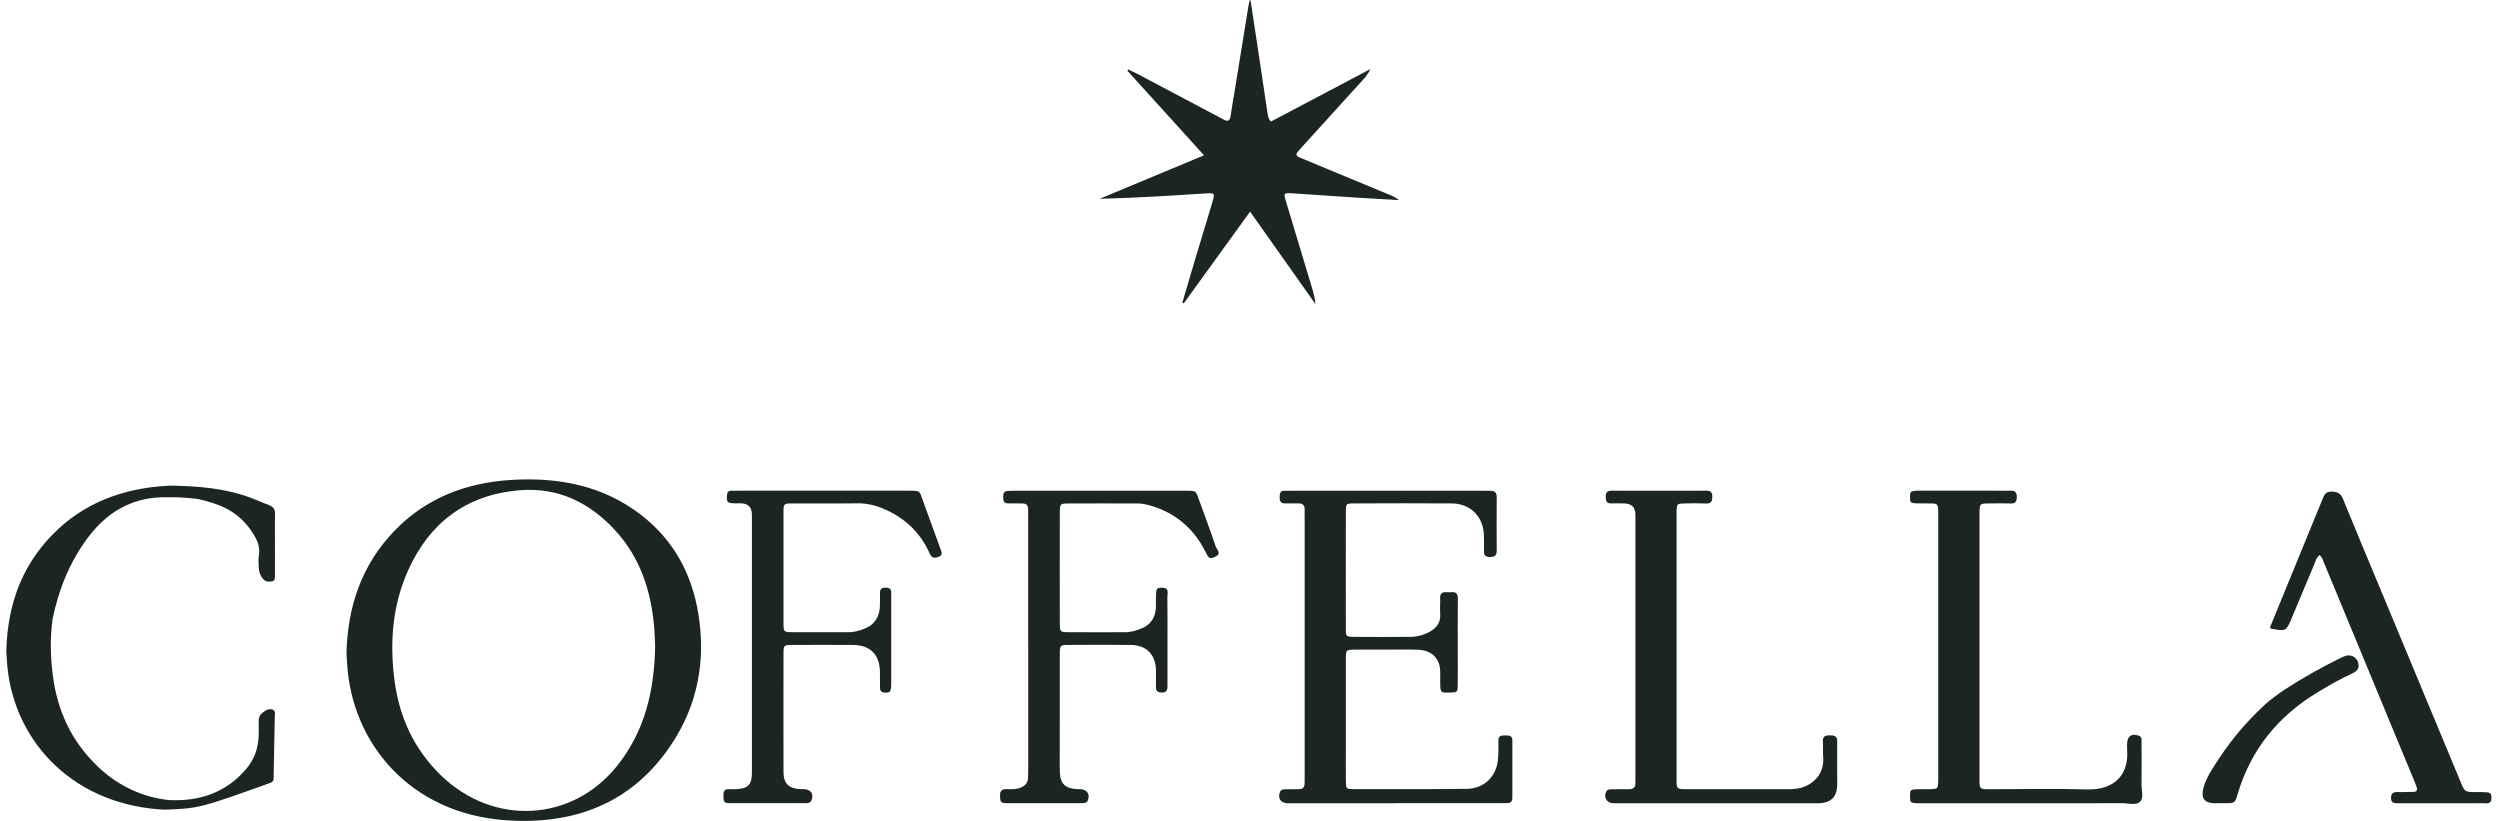 <svg width="268" height="88" viewBox="0 0 268 88" fill="none" xmlns="http://www.w3.org/2000/svg">
<path d="M149.592 86.11C145.991 86.11 142.39 86.11 138.79 86.11C138.53 86.11 138.27 86.118 138.01 86.11C137.271 86.081 136.933 85.536 137.23 84.866C137.346 84.607 137.572 84.621 137.787 84.614C138.27 84.603 138.752 84.599 139.235 84.599C139.647 84.599 139.851 84.402 139.851 83.996C139.851 83.74 139.859 83.484 139.859 83.227C139.859 73.935 139.859 64.643 139.859 55.35C139.859 55.131 139.847 54.911 139.859 54.692C139.881 54.198 139.684 53.938 139.146 53.964C138.7 53.986 138.255 53.946 137.81 53.968C137.308 53.993 137.175 53.748 137.175 53.302C137.175 52.881 137.249 52.574 137.772 52.61C137.995 52.625 138.218 52.61 138.441 52.61C145.271 52.61 152.101 52.61 158.931 52.61C159.191 52.61 159.451 52.625 159.711 52.61C160.219 52.588 160.453 52.797 160.449 53.316C160.438 55.219 160.435 57.121 160.449 59.023C160.453 59.554 160.216 59.715 159.707 59.711C159.21 59.708 159.069 59.484 159.08 59.038C159.098 58.453 159.095 57.867 159.069 57.282C158.979 55.347 157.602 53.982 155.635 53.968C152.146 53.938 148.656 53.957 145.167 53.968C144.302 53.968 144.276 53.99 144.276 54.82C144.269 59.027 144.265 63.234 144.276 67.442C144.276 68.217 144.324 68.265 145.096 68.272C147.138 68.29 149.18 68.287 151.221 68.272C151.856 68.268 152.48 68.111 153.044 67.84C153.894 67.43 154.477 66.82 154.391 65.781C154.347 65.236 154.402 64.683 154.384 64.134C154.365 63.673 154.54 63.447 155.026 63.483C155.212 63.498 155.397 63.501 155.583 63.483C156.132 63.428 156.284 63.695 156.281 64.197C156.262 66.026 156.273 67.855 156.273 69.684C156.273 70.928 156.284 72.172 156.27 73.416C156.259 74.198 156.225 74.217 155.46 74.242C154.432 74.275 154.402 74.25 154.391 73.236C154.388 72.871 154.384 72.505 154.391 72.139C154.425 70.679 153.567 69.728 152.071 69.655C150.999 69.604 149.918 69.64 148.842 69.64C147.654 69.64 146.466 69.633 145.278 69.64C144.295 69.647 144.276 69.659 144.276 70.613C144.269 73.796 144.276 76.979 144.276 80.162C144.276 81.369 144.265 82.576 144.283 83.784C144.295 84.555 144.321 84.592 145.115 84.592C149.161 84.596 153.207 84.614 157.253 84.563C159.065 84.541 160.386 83.271 160.576 81.482C160.65 80.795 160.635 80.092 160.628 79.401C160.62 78.863 160.962 78.83 161.363 78.837C161.741 78.845 162.124 78.815 162.124 79.371C162.116 81.42 162.116 83.469 162.124 85.518C162.124 85.942 161.919 86.107 161.511 86.099C160.991 86.092 160.472 86.099 159.952 86.099C156.5 86.099 153.048 86.099 149.595 86.099L149.592 86.11Z" fill="#1B2621"/>
<path d="M129.069 16.648C126.241 13.524 123.55 10.553 120.858 7.582C120.884 7.531 120.914 7.483 120.94 7.432C121.307 7.612 121.679 7.787 122.039 7.977C124.886 9.481 127.729 10.988 130.573 12.495C130.77 12.598 130.97 12.693 131.163 12.806C131.597 13.062 131.839 12.975 131.917 12.452C132.035 11.617 132.188 10.791 132.321 9.96C132.819 6.891 133.312 3.821 133.817 0.752C133.977 -0.21 134.025 -0.195 134.129 0.492C134.411 2.373 134.701 4.253 134.983 6.134C135.276 8.087 135.566 10.041 135.859 11.994C135.907 12.316 135.918 12.653 136.234 13.037C139.723 11.197 143.231 9.346 146.902 7.407C146.587 8.072 146.227 8.427 145.889 8.8C143.858 11.036 141.828 13.271 139.797 15.506C139.575 15.751 139.356 16 139.137 16.249C138.91 16.498 138.932 16.706 139.252 16.849C139.489 16.955 139.727 17.054 139.968 17.153C142.808 18.331 145.648 19.505 148.484 20.687C148.948 20.881 149.438 21.034 149.976 21.451C148.305 21.352 146.798 21.272 145.295 21.177C143.034 21.03 140.777 20.877 138.52 20.723C137.641 20.665 137.592 20.701 137.837 21.528C138.758 24.616 139.697 27.7 140.625 30.784C140.8 31.369 140.967 31.954 141.015 32.598C138.71 29.339 136.404 26.075 134.01 22.688C131.579 26.05 129.24 29.28 126.902 32.514C126.85 32.489 126.798 32.463 126.746 32.441C127.158 31.044 127.566 29.646 127.985 28.252C128.639 26.079 129.3 23.906 129.949 21.729C130.261 20.683 130.239 20.672 129.162 20.741C125.424 20.987 121.686 21.217 117.889 21.312C121.556 19.783 125.224 18.254 129.073 16.648H129.069Z" fill="#1B2621"/>
<path d="M217.09 86.109C213.489 86.109 209.892 86.109 206.291 86.109C206.031 86.109 205.771 86.117 205.512 86.109C204.795 86.076 204.754 86.029 204.754 85.352C204.754 84.675 204.791 84.631 205.515 84.606C205.998 84.591 206.48 84.617 206.963 84.598C207.72 84.569 207.746 84.536 207.78 83.757C207.787 83.574 207.78 83.391 207.78 83.208C207.78 73.919 207.78 64.631 207.78 55.339C207.78 53.809 207.809 53.978 206.391 53.967C206.169 53.967 205.946 53.967 205.723 53.967C204.803 53.952 204.762 53.923 204.754 53.319C204.747 52.668 204.821 52.602 205.783 52.599C208.381 52.591 210.979 52.599 213.574 52.599C214.242 52.599 214.911 52.613 215.579 52.602C216.076 52.595 216.206 52.862 216.199 53.297C216.195 53.729 216.08 53.989 215.568 53.97C214.788 53.945 214.009 53.959 213.229 53.97C212.216 53.981 212.216 53.985 212.201 55.024C212.201 55.134 212.201 55.243 212.201 55.353C212.201 64.642 212.201 73.93 212.201 83.223C212.201 84.701 212.119 84.598 213.578 84.602C216.956 84.602 220.334 84.529 223.708 84.624C226.793 84.708 228.226 82.941 228.029 80.351C228.014 80.132 228.022 79.912 228.029 79.692C228.059 78.91 228.497 78.613 229.25 78.855C229.644 78.983 229.573 79.301 229.573 79.579C229.581 81.079 229.599 82.579 229.57 84.079C229.558 84.723 229.87 85.531 229.38 85.97C228.95 86.358 228.166 86.102 227.539 86.106C224.05 86.117 220.564 86.109 217.075 86.109H217.09Z" fill="#1B2621"/>
<path d="M184.517 86.109C180.879 86.109 177.238 86.109 173.6 86.109C173.377 86.109 173.155 86.116 172.932 86.109C172.227 86.079 171.867 85.443 172.204 84.839C172.338 84.597 172.564 84.616 172.783 84.612C173.377 84.601 173.971 84.59 174.565 84.605C175.066 84.616 175.345 84.437 175.315 83.906C175.304 83.687 175.315 83.467 175.315 83.248C175.315 73.952 175.315 64.659 175.315 55.363C175.315 55.29 175.315 55.217 175.315 55.144C175.308 54.363 174.891 53.971 174.064 53.966C173.619 53.966 173.173 53.948 172.728 53.966C172.197 53.988 172.141 53.673 172.134 53.264C172.123 52.81 172.279 52.598 172.772 52.601C175.111 52.616 177.449 52.605 179.788 52.605C180.827 52.605 181.867 52.62 182.906 52.601C183.381 52.594 183.56 52.773 183.56 53.245C183.56 53.732 183.448 53.999 182.88 53.973C182.101 53.94 181.321 53.951 180.542 53.973C179.77 53.992 179.762 54.013 179.729 54.804C179.721 54.987 179.729 55.169 179.729 55.352C179.729 64.648 179.729 73.941 179.729 83.237C179.729 84.663 179.636 84.605 181.128 84.605C184.617 84.605 188.107 84.605 191.6 84.605C192.313 84.605 193.007 84.55 193.66 84.232C194.918 83.617 195.557 82.49 195.442 81.122C195.397 80.577 195.449 80.025 195.412 79.476C195.375 78.894 195.705 78.825 196.173 78.825C196.645 78.825 196.956 78.905 196.949 79.476C196.93 81.012 196.945 82.549 196.949 84.085C196.949 85.434 196.262 86.109 194.889 86.109C191.437 86.109 187.984 86.109 184.528 86.109H184.517Z" fill="#1B2621"/>
<path d="M110.22 68.938C110.22 64.438 110.22 59.934 110.22 55.434C110.22 55.142 110.209 54.849 110.213 54.556C110.213 54.143 110.001 53.968 109.589 53.971C109.069 53.975 108.55 53.964 108.03 53.96C107.622 53.96 107.544 53.7 107.551 53.375C107.558 53.049 107.495 52.676 107.985 52.632C108.245 52.607 108.505 52.61 108.765 52.61C114.856 52.61 120.944 52.61 127.036 52.61C128.305 52.61 128.16 52.555 128.584 53.719C129.17 55.339 129.779 56.949 130.325 58.584C130.432 58.906 131.008 59.356 130.276 59.678C129.66 59.949 129.615 59.916 129.192 59.086C127.886 56.521 125.837 54.846 123.015 54.114C122.696 54.03 122.358 53.978 122.028 53.975C119.541 53.964 117.054 53.964 114.563 53.975C113.65 53.978 113.613 54.004 113.613 54.9C113.602 58.888 113.602 62.879 113.613 66.867C113.613 67.712 113.665 67.763 114.478 67.771C116.519 67.785 118.561 67.774 120.606 67.774C121.249 67.774 121.861 67.588 122.433 67.343C123.316 66.966 123.817 66.256 123.895 65.298C123.932 64.862 123.906 64.419 123.914 63.98C123.929 63.092 123.992 63.007 124.567 63.004C125.402 63 125.135 63.626 125.142 64.032C125.168 65.641 125.154 67.251 125.154 68.861C125.154 70.434 125.146 72.007 125.154 73.58C125.154 74.03 125.009 74.257 124.515 74.239C124.099 74.224 123.903 74.07 123.914 73.646C123.925 73.024 123.925 72.402 123.914 71.78C123.877 70.185 122.886 69.161 121.271 69.139C119.044 69.106 116.816 69.124 114.585 69.135C113.635 69.139 113.613 69.161 113.609 70.152C113.602 73.518 113.605 76.887 113.605 80.253C113.605 81.094 113.587 81.936 113.613 82.777C113.646 84.007 114.218 84.544 115.476 84.596C115.588 84.599 115.699 84.596 115.81 84.596C116.545 84.625 116.894 85.174 116.605 85.832C116.538 85.982 116.419 86.055 116.271 86.077C116.126 86.099 115.974 86.103 115.825 86.103C113.227 86.103 110.628 86.11 108.026 86.103C107.258 86.103 107.221 86.008 107.206 85.287C107.191 84.753 107.421 84.581 107.933 84.592C108.446 84.603 108.954 84.639 109.463 84.413C109.93 84.204 110.175 83.911 110.201 83.425C110.22 83.096 110.224 82.766 110.224 82.437C110.224 77.937 110.224 73.434 110.224 68.934L110.22 68.938Z" fill="#1B2621"/>
<path d="M88.259 52.602C91.34 52.602 94.424 52.602 97.505 52.602C98.678 52.602 98.556 52.624 98.909 53.597C99.543 55.353 100.189 57.109 100.828 58.865C100.954 59.209 101.125 59.527 100.553 59.717C100.041 59.886 99.848 59.754 99.644 59.297C98.638 57.05 96.949 55.477 94.666 54.519C93.771 54.142 92.847 53.941 91.856 53.956C89.554 53.988 87.253 53.959 84.948 53.97C84.019 53.974 83.993 53.992 83.993 54.885C83.986 58.872 83.986 62.864 83.993 66.851C83.993 67.737 84.027 67.762 84.951 67.77C86.956 67.781 88.96 67.769 90.968 67.773C91.614 67.773 92.223 67.587 92.795 67.345C93.771 66.932 94.25 66.127 94.317 65.095C94.35 64.583 94.343 64.071 94.332 63.559C94.324 63.127 94.539 62.995 94.951 62.995C95.382 62.995 95.564 63.175 95.538 63.588C95.531 63.698 95.538 63.807 95.538 63.917C95.538 67.064 95.542 70.213 95.538 73.36C95.538 74.164 95.397 74.296 94.803 74.241C94.48 74.212 94.339 74.058 94.339 73.751C94.339 73.166 94.339 72.58 94.328 71.995C94.287 70.147 93.277 69.149 91.418 69.138C89.265 69.127 87.112 69.13 84.955 69.138C84.019 69.141 83.997 69.16 83.993 70.049C83.986 74.293 83.979 78.54 83.993 82.784C83.997 84.013 84.58 84.551 85.853 84.598C85.965 84.602 86.076 84.598 86.187 84.598C86.937 84.627 87.275 85.147 86.982 85.82C86.945 85.908 86.856 85.996 86.766 86.04C86.674 86.087 86.551 86.094 86.44 86.094C83.656 86.094 80.872 86.094 78.084 86.094C77.523 86.094 77.561 85.707 77.553 85.334C77.549 84.938 77.572 84.584 78.117 84.598C78.414 84.606 78.711 84.609 79.008 84.591C80.181 84.521 80.575 84.115 80.604 82.948C80.612 82.582 80.604 82.216 80.604 81.851C80.604 73.14 80.604 64.429 80.604 55.719C80.604 55.536 80.604 55.353 80.604 55.17C80.599 54.365 80.194 53.96 79.387 53.956C79.164 53.956 78.941 53.963 78.719 53.956C77.972 53.93 77.894 53.827 77.924 53.132C77.943 52.774 78.069 52.587 78.451 52.602C78.711 52.613 78.971 52.602 79.231 52.602C82.238 52.602 85.248 52.602 88.255 52.602H88.259Z" fill="#1B2621"/>
<path d="M248.656 59.501C248.285 59.801 248.226 60.178 248.085 60.507C247.272 62.431 246.466 64.359 245.661 66.287C245.082 67.677 245.052 67.692 243.415 67.385C243.285 67.194 243.433 67.037 243.497 66.88C245.312 62.435 247.134 57.99 248.957 53.549C249.139 53.11 249.261 52.689 249.93 52.7C250.568 52.711 250.924 52.872 251.173 53.494C252.524 56.823 253.92 60.134 255.301 63.452C258.133 70.257 260.962 77.058 263.794 83.862C264.229 84.905 264.232 84.905 265.416 84.908C265.639 84.908 265.862 84.908 266.085 84.908C266.998 84.927 267.079 84.989 267.083 85.545C267.083 86.277 266.534 86.105 266.133 86.105C264.203 86.119 262.272 86.112 260.338 86.112C259.262 86.112 258.185 86.108 257.109 86.112C256.671 86.112 256.3 86.112 256.318 85.497C256.337 84.883 256.73 84.908 257.153 84.908C257.673 84.908 258.193 84.908 258.712 84.89C259.046 84.883 259.184 84.711 259.072 84.389C259.002 84.18 258.917 83.979 258.835 83.774C255.583 75.916 252.335 68.058 249.08 60.2C248.983 59.969 248.927 59.709 248.656 59.505V59.501Z" fill="#1B2621"/>
<path d="M237.751 86.109C237.639 86.109 237.528 86.109 237.417 86.109C236.338 86.109 235.931 85.58 236.195 84.521C236.385 83.768 236.741 83.098 237.153 82.436C238.816 79.769 240.501 77.651 242.825 75.514C243.375 75.01 244.291 74.333 244.908 73.93C246.801 72.701 248.765 71.593 250.791 70.59C251.055 70.462 251.33 70.32 251.612 70.272C252.161 70.177 252.658 70.528 252.8 71.04C252.941 71.556 252.77 71.907 252.217 72.163C250.936 72.752 249.719 73.451 248.512 74.175C244.206 76.755 241.27 80.376 239.863 85.172C239.599 86.073 239.566 86.087 238.642 86.105C238.345 86.113 238.048 86.105 237.751 86.105V86.109Z" fill="#1B2621"/>
<path d="M37.139 70.074C37.265 65.044 38.731 60.588 42.306 56.882C45.639 53.425 49.912 51.745 54.823 51.446C59.92 51.135 64.671 52.075 68.71 55.188C72.284 57.946 74.178 61.601 74.861 65.797C75.677 70.798 74.82 75.569 71.917 79.886C67.804 86.006 61.69 88.494 54.092 87.92C43.917 87.148 37.71 79.637 37.213 71.15C37.191 70.747 37.161 70.345 37.142 70.074H37.139ZM70.232 69.302C70.198 68.611 70.187 67.919 70.128 67.231C69.794 63.394 68.673 59.812 65.93 56.834C63.249 53.926 59.89 52.206 55.684 52.558C49.834 53.048 46.003 56.176 43.78 61.078C42.068 64.85 41.768 68.826 42.28 72.858C42.777 76.761 44.307 80.244 47.273 83.12C52.874 88.552 61.271 88.146 66.119 82.143C69.181 78.353 70.139 73.934 70.232 69.298V69.302Z" fill="#1B2621"/>
<path d="M29.242 76.079C28.834 75.907 28.455 76.16 28.132 76.416C27.82 76.665 27.712 76.994 27.727 77.389C27.746 77.901 27.746 78.413 27.727 78.925C27.675 80.246 27.245 81.435 26.376 82.452C24.153 85.057 21.279 85.906 18.161 85.77C15.44 85.507 12.749 84.325 10.514 82.204C7.638 79.471 6.149 76.156 5.667 72.443C5.399 70.391 5.362 68.356 5.637 66.359C6.286 63.209 7.463 60.246 9.431 57.619C9.471 57.561 9.52 57.509 9.561 57.455C11.506 54.93 14.059 53.397 17.33 53.309C17.545 53.302 17.761 53.321 17.98 53.309C18.922 53.273 19.925 53.357 20.953 53.459C21.32 53.503 21.658 53.599 21.977 53.679C24.108 54.228 25.701 55.099 26.937 56.906C27.486 57.707 27.931 58.526 27.75 59.558C27.675 59.982 27.731 60.436 27.742 60.871C27.757 61.325 27.913 61.735 28.214 62.079C28.455 62.357 28.796 62.393 29.134 62.327C29.55 62.247 29.468 61.896 29.472 61.621C29.483 60.524 29.476 59.426 29.476 58.329C29.476 57.268 29.453 56.207 29.487 55.146C29.502 54.634 29.324 54.323 28.83 54.144C28.169 53.902 27.531 53.602 26.874 53.357C24.123 52.344 21.272 52.106 18.369 52.062C18.369 52.062 18.288 52.062 18.247 52.062C18.113 52.066 17.98 52.073 17.842 52.08C13.076 52.366 8.926 53.961 5.689 57.25C4.378 58.581 3.361 60.015 2.593 61.541C1.331 64.054 0.748 66.82 0.674 69.798C0.674 69.849 0.681 69.908 0.685 69.97C0.704 70.211 0.726 70.515 0.741 70.822C1.22 78.893 7.248 86.037 17.126 86.769C17.467 86.795 17.757 86.798 18.154 86.78C21.265 86.637 21.543 86.605 28.986 83.923C29.427 83.766 29.331 83.414 29.338 83.107C29.383 81.058 29.424 79.01 29.453 76.961C29.457 76.65 29.598 76.229 29.235 76.076L29.242 76.079Z" fill="#1B2621"/>
</svg>
